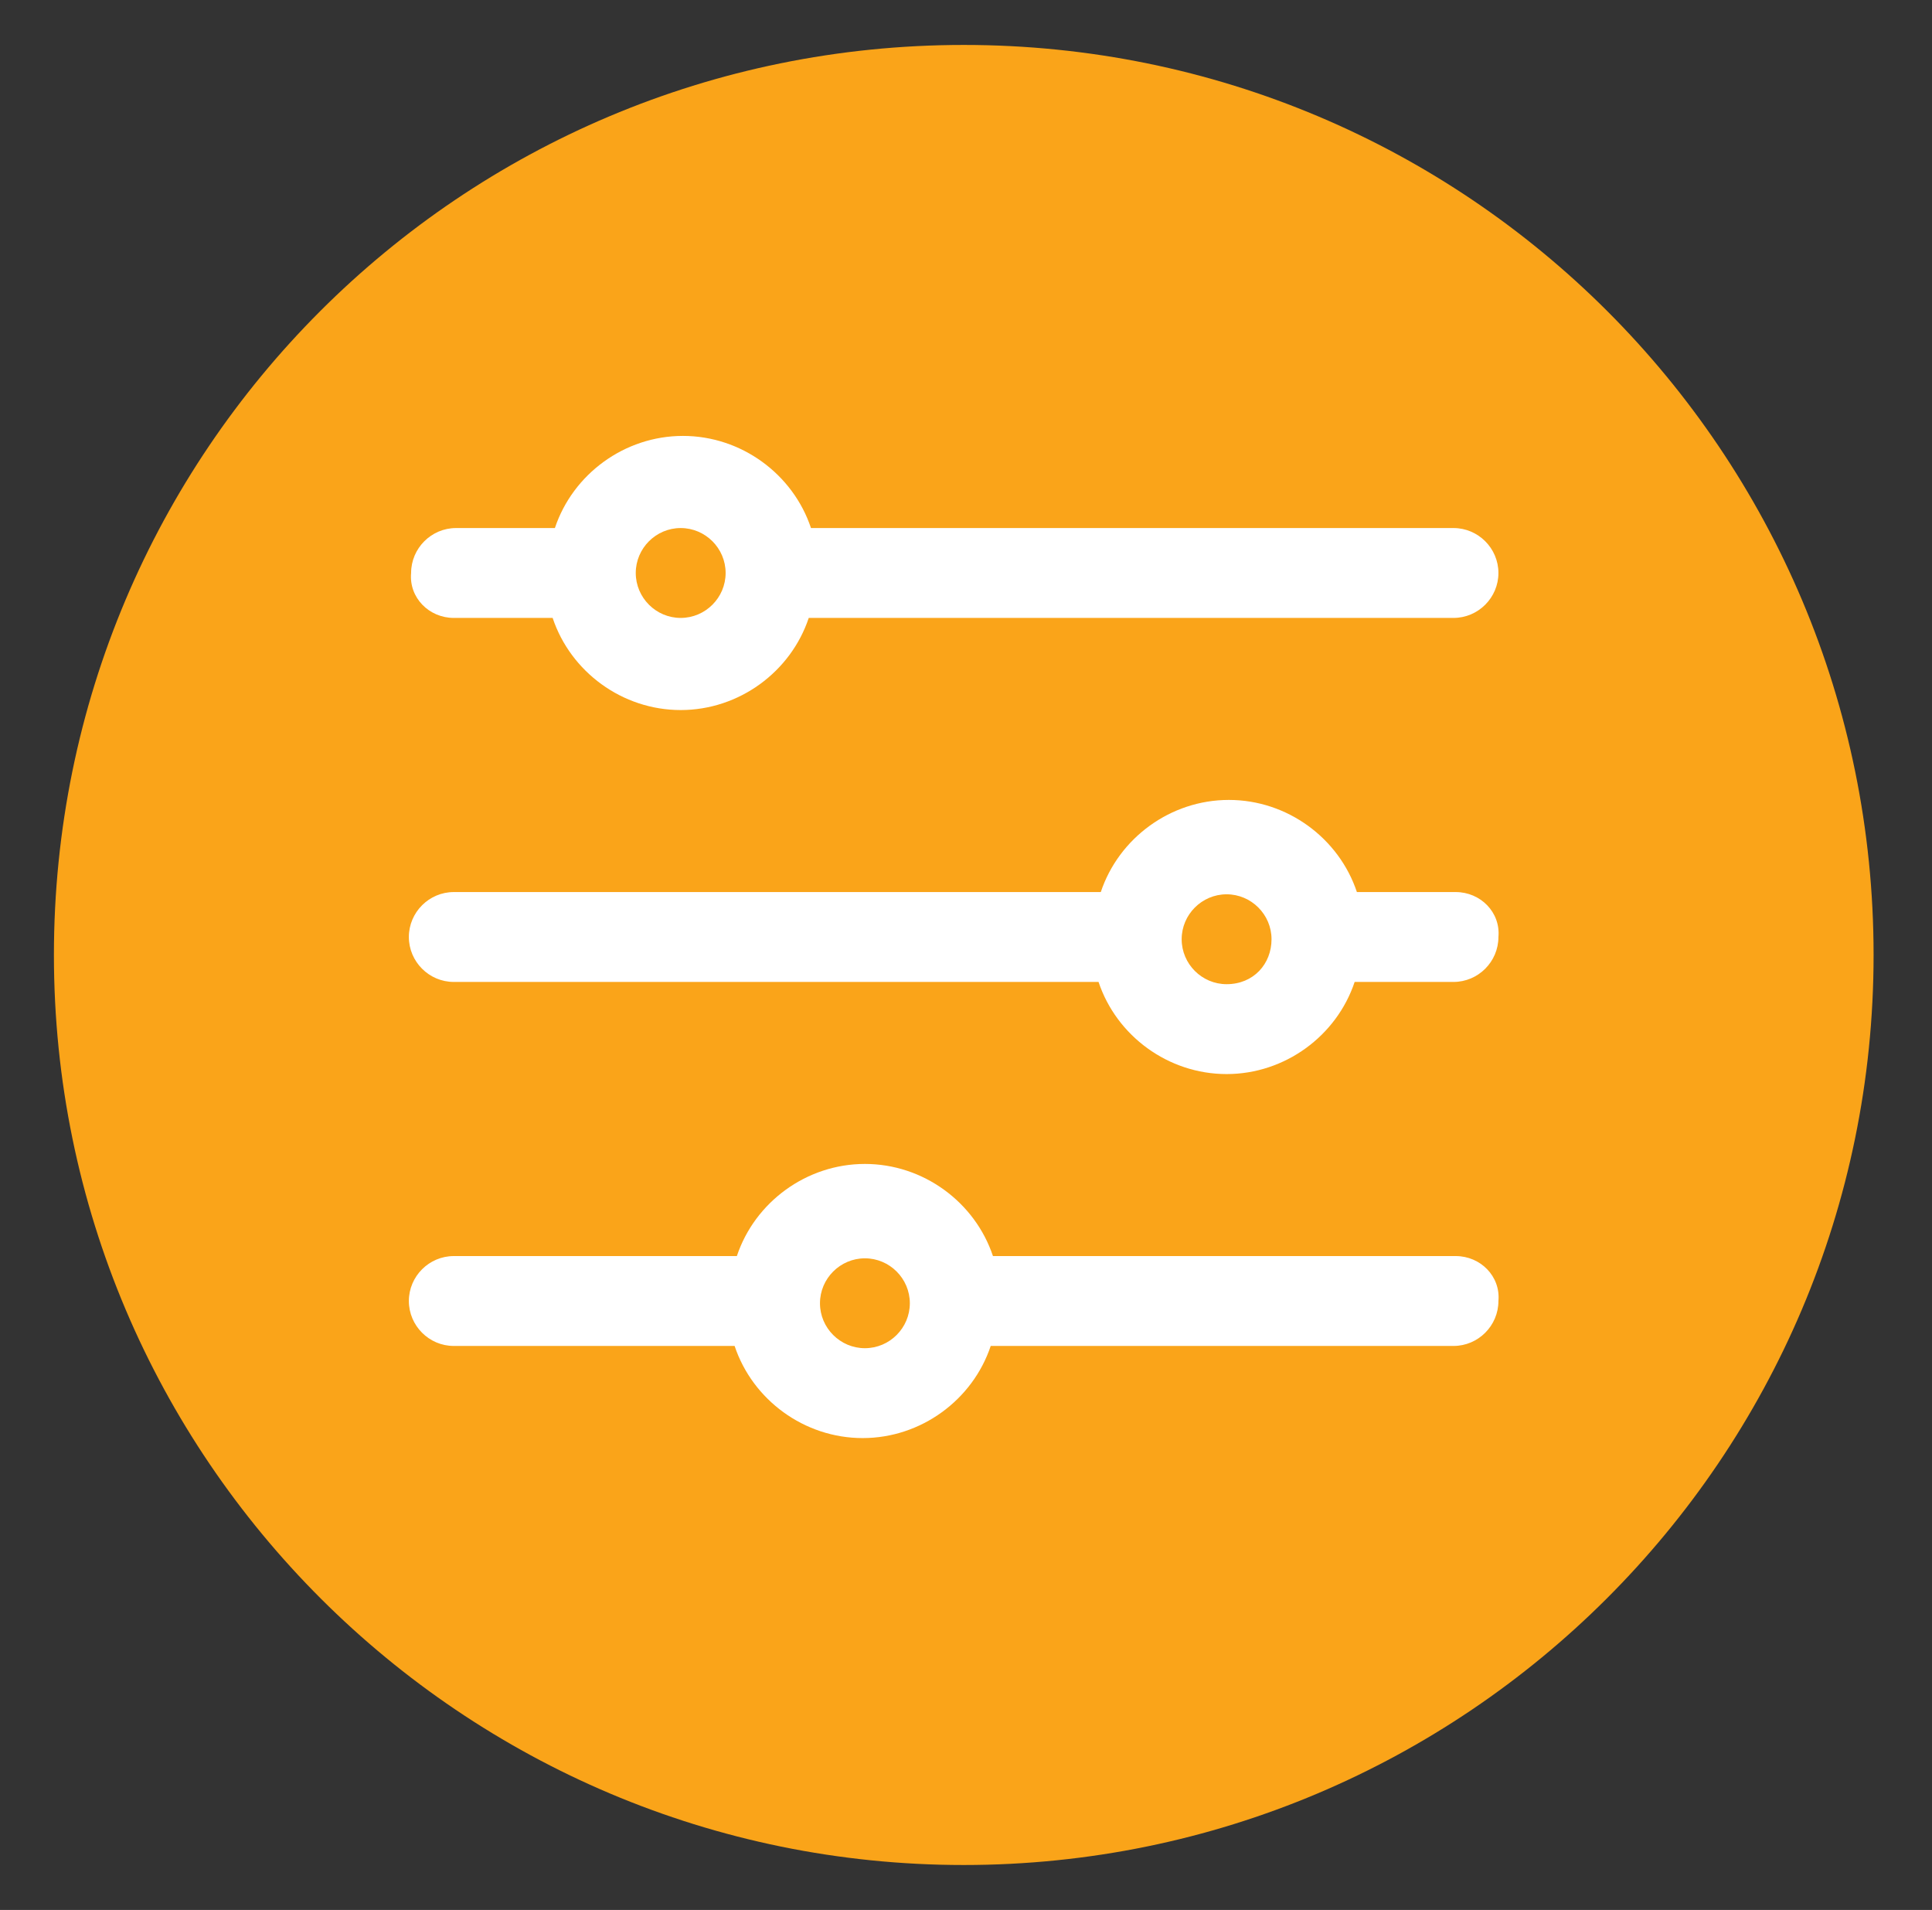 <?xml version="1.0" encoding="utf-8"?>
<!-- Generator: Adobe Illustrator 25.0.0, SVG Export Plug-In . SVG Version: 6.00 Build 0)  -->
<svg version="1.1" id="Layer_1" xmlns="http://www.w3.org/2000/svg" xmlns:xlink="http://www.w3.org/1999/xlink" x="0px" y="0px"
	 viewBox="0 0 86 85" style="enable-background:new 0 0 86 85;" xml:space="preserve">
<rect x="0" y="0" width="86" height="85" fill="#333333" stroke="none"/>
<style type="text/css">
	.st0{fill:#FAA419;}
	.st1{fill:#FFFFFF;}
</style>
<path class="st0" d="M83.4,42.5C83.4,64.9,65.2,83,42.9,83S2.4,64.9,2.4,42.5S20.5,2,42.9,2S83.4,20.1,83.4,42.5"/>
<path class="st1" d="M30.3,23.5c1.1,0,2,0.9,2,2c0,1.1-0.9,2-2,2c-1.1,0-2-0.9-2-2C28.3,24.4,29.2,23.5,30.3,23.5 M20.2,27.5h4.4
	c0.8,2.4,3.1,4.1,5.7,4.1c2.6,0,4.9-1.7,5.7-4.1h28.7c1.1,0,2-0.9,2-2c0-1.1-0.9-2-2-2H36.1c-0.8-2.4-3.1-4.1-5.7-4.1
	c-2.6,0-4.9,1.7-5.7,4.1h-4.4c-1.1,0-2,0.9-2,2C18.2,26.6,19.1,27.5,20.2,27.5"/>
<path class="st1" d="M38.5,60c-1.1,0-2-0.9-2-2c0-1.1,0.9-2,2-2c1.1,0,2,0.9,2,2C40.5,59.1,39.6,60,38.5,60 M64.8,55.9H44.2
	c-0.8-2.4-3.1-4.1-5.7-4.1c-2.6,0-4.9,1.7-5.7,4.1H20.2c-1.1,0-2,0.9-2,2c0,1.1,0.9,2,2,2h12.5c0.8,2.4,3.1,4.1,5.7,4.1
	c2.6,0,4.9-1.7,5.7-4.1h20.6c1.1,0,2-0.9,2-2C66.8,56.8,65.9,55.9,64.8,55.9"/>
<path class="st1" d="M54.6,43.8c-1.1,0-2-0.9-2-2s0.9-2,2-2c1.1,0,2,0.9,2,2S55.8,43.8,54.6,43.8 M64.8,39.7h-4.4
	c-0.8-2.4-3.1-4.1-5.7-4.1s-4.9,1.7-5.7,4.1H20.2c-1.1,0-2,0.9-2,2c0,1.1,0.9,2,2,2h28.7c0.8,2.4,3.1,4.1,5.7,4.1s4.9-1.7,5.7-4.1
	h4.4c1.1,0,2-0.9,2-2C66.8,40.6,65.9,39.7,64.8,39.7"/>
</svg>
